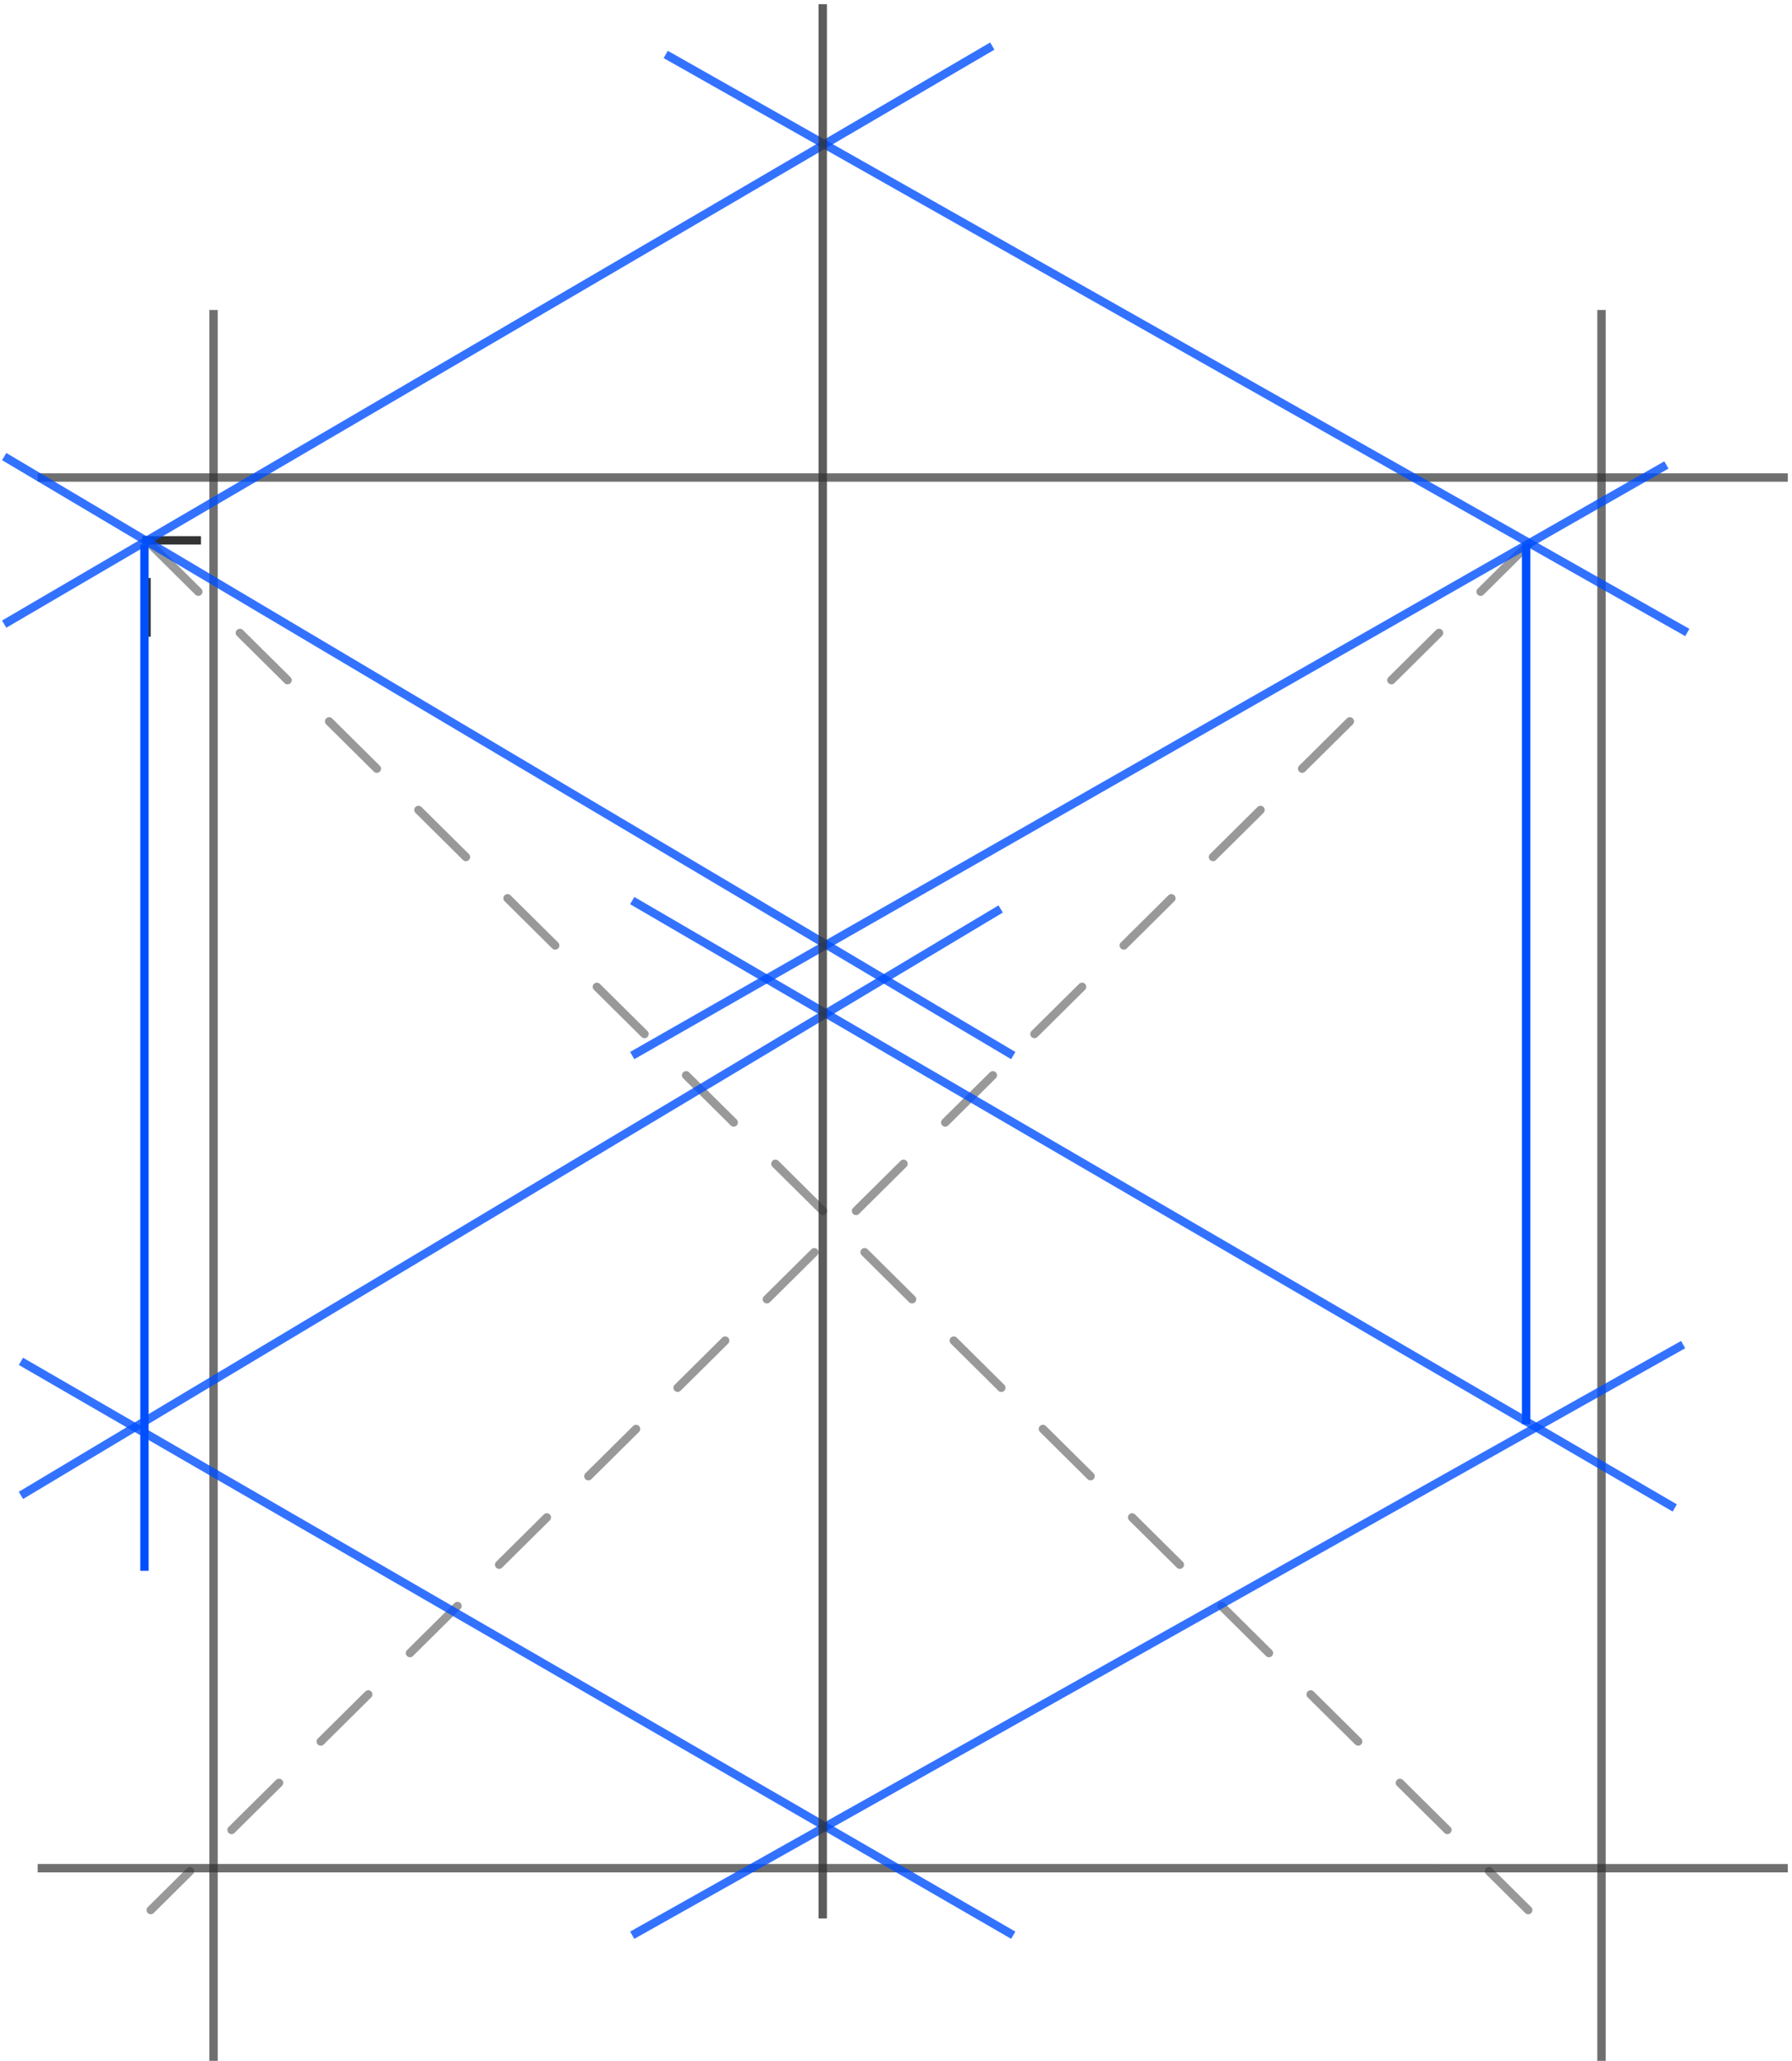 <svg xmlns="http://www.w3.org/2000/svg" width="214" height="246" viewBox="0 0 214 246">
    <g fill="none" fill-rule="nonzero">
        <path fill="#333" d="M17 69h1v7h-1v-7zm7-5v1h-7v-1h7z"/>
        <path fill="#333" fill-opacity=".7" d="M25 37h1v209h-1zM190.75 37h1v209h-1z"/>
        <path fill="#333" fill-opacity=".7" d="M213.5 56.5v1H4.5v-1zM213.5 222.5v1H4.5v-1z"/>
        <path fill="#333" d="M17.648 65.355a.5.5 0 0 1 .704-.71l5.683 5.63a.5.5 0 0 1-.704.711l-5.683-5.63zm10.655 10.558a.5.5 0 1 1 .704-.71l5.683 5.63a.5.5 0 1 1-.704.711l-5.683-5.63zm10.655 10.558a.5.5 0 1 1 .704-.71l5.683 5.63a.5.5 0 1 1-.704.71l-5.683-5.63zm10.655 10.558a.5.5 0 0 1 .704-.71l5.683 5.63a.5.5 0 0 1-.704.71l-5.683-5.63zm10.655 10.558a.5.5 0 1 1 .704-.71l5.683 5.63a.5.5 0 0 1-.704.71l-5.683-5.63zm10.655 10.558a.5.5 0 0 1 .704-.71l5.683 5.63a.5.5 0 1 1-.704.71l-5.683-5.63zm10.655 10.558a.5.5 0 0 1 .704-.71l5.683 5.63a.5.5 0 1 1-.704.71l-5.683-5.63zm10.656 10.558a.5.5 0 0 1 .703-.71l5.683 5.63a.5.5 0 1 1-.704.71l-5.682-5.63zm10.655 10.557a.5.5 0 0 1 .703-.71l5.683 5.631a.5.5 0 0 1-.704.71l-5.682-5.63zm10.655 10.558a.5.5 0 0 1 .704-.71l5.682 5.63a.5.5 0 0 1-.704.711l-5.682-5.63zm10.655 10.558a.5.5 0 1 1 .704-.71l5.682 5.63a.5.5 0 1 1-.704.711l-5.682-5.63zm10.655 10.558a.5.5 0 1 1 .704-.71l5.682 5.63a.5.5 0 1 1-.703.711l-5.683-5.63zm10.655 10.558a.5.5 0 0 1 .704-.71l5.682 5.63a.5.5 0 0 1-.703.711l-5.683-5.63zm10.655 10.558a.5.5 0 0 1 .704-.71l5.683 5.63a.5.5 0 0 1-.704.71l-5.683-5.63zm10.655 10.558a.5.5 0 0 1 .704-.71l5.683 5.63a.5.5 0 0 1-.704.71l-5.683-5.63zm10.655 10.558a.5.5 0 1 1 .704-.71l4.674 4.63a.5.5 0 1 1-.704.711l-4.674-4.631zM182.852 65.355a.5.5 0 0 0-.704-.71l-5.683 5.63a.5.5 0 0 0 .704.711l5.683-5.63zm-10.655 10.558a.5.5 0 1 0-.704-.71l-5.683 5.63a.5.5 0 1 0 .704.711l5.683-5.63zm-10.655 10.558a.5.5 0 1 0-.704-.71l-5.683 5.63a.5.5 0 1 0 .704.71l5.683-5.63zm-10.655 10.558a.5.5 0 0 0-.704-.71l-5.683 5.63a.5.5 0 0 0 .704.71l5.683-5.63zm-10.655 10.558a.5.5 0 1 0-.704-.71l-5.683 5.63a.5.5 0 0 0 .704.71l5.683-5.63zm-10.655 10.558a.5.5 0 0 0-.704-.71l-5.683 5.63a.5.5 0 1 0 .704.71l5.683-5.63zm-10.655 10.558a.5.5 0 0 0-.704-.71l-5.683 5.63a.5.5 0 1 0 .704.71l5.683-5.63zm-10.656 10.558a.5.5 0 0 0-.703-.71l-5.683 5.63a.5.5 0 1 0 .704.71l5.682-5.63zm-10.655 10.557a.5.5 0 0 0-.703-.71l-5.683 5.631a.5.5 0 0 0 .704.71l5.682-5.63zm-10.655 10.558a.5.5 0 0 0-.704-.71l-5.682 5.63a.5.5 0 0 0 .704.711l5.682-5.63zm-10.655 10.558a.5.5 0 1 0-.704-.71l-5.682 5.63a.5.5 0 1 0 .704.711l5.682-5.63zm-10.655 10.558a.5.5 0 1 0-.704-.71l-5.682 5.63a.5.5 0 1 0 .703.711l5.683-5.63zM54.991 192.05a.5.5 0 0 0-.704-.71l-5.682 5.63a.5.5 0 0 0 .703.711l5.683-5.63zm-10.655 10.558a.5.5 0 0 0-.704-.71l-5.683 5.63a.5.5 0 0 0 .704.71l5.683-5.63zm-10.655 10.558a.5.5 0 0 0-.704-.71l-5.683 5.63a.5.5 0 0 0 .704.71l5.683-5.63zm-10.655 10.558a.5.5 0 1 0-.704-.71l-4.674 4.63a.5.5 0 1 0 .704.711l4.674-4.631z" opacity=".499"/>
        <path fill="#004FFF" fill-opacity=".797" d="M.245 54.93l.51-.86 120.5 71.5-.51.86zM2.25 162.933l.5-.866 118.5 68.5-.5.866z"/>
        <path fill="#004FFF" fill-opacity=".797" d="M.248 74.068l.504.864 118-69-.504-.864zM2.243 178.07l.514.86 117-70-.514-.86zM199.248 55.934l-.496-.868-123.5 70.5.496.868zM201.245 160.936l-.49-.872-125.5 70.5.49.872z"/>
        <path fill="#004FFF" fill-opacity=".797" d="M201.746 75.065l-.492.87-122-69 .492-.87zM200.252 179.568l-.504.864-124.5-72.5.504-.864z"/>
        <path fill="#333" fill-opacity=".796" d="M97.75.5h1V229h-1z"/>
        <path fill="#004FFF" d="M181.75 65h1v105h-1zM16.75 65h1v122.5h-1z"/>
    </g>
</svg>
